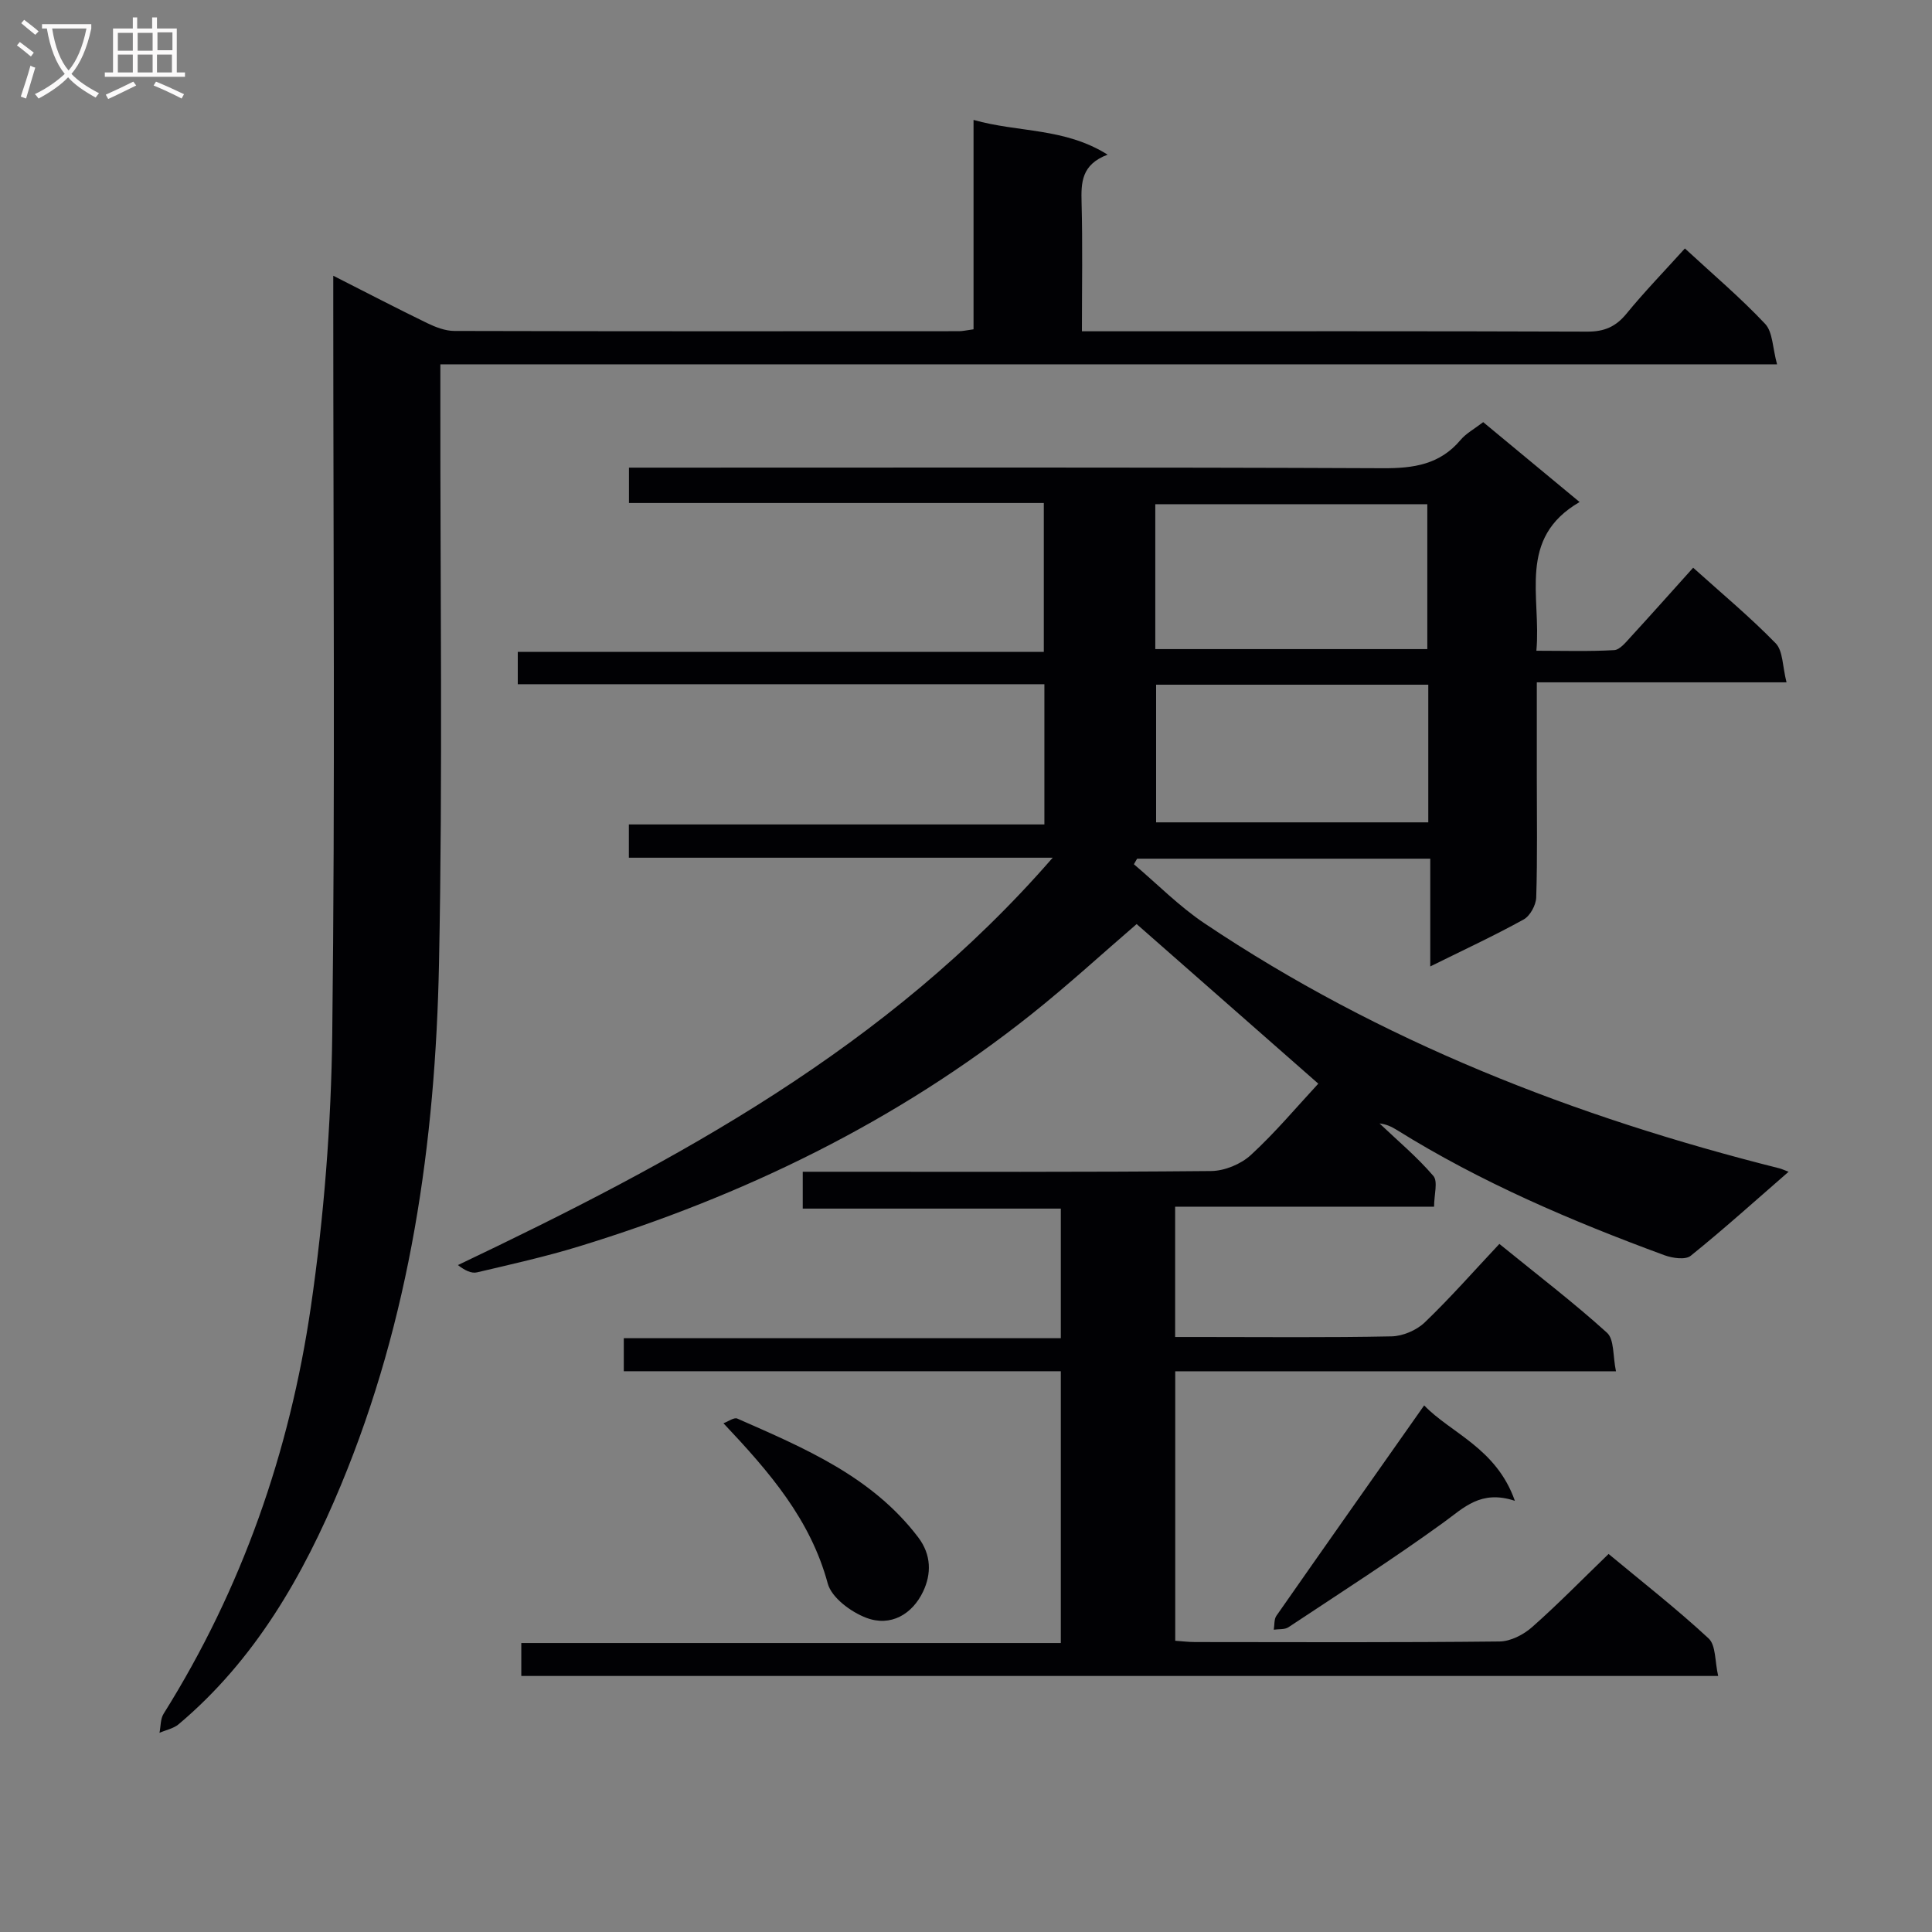 <svg enable-background="new 0 0 400 400" viewBox="0 0 400 400" xmlns="http://www.w3.org/2000/svg"><rect x="0" y="0" width="400" height="400" fill="#808080" stroke="none"/><g fill="#010104"><path d="m219.63 283.9c-30.39 0-60.33 0-90.48 0 0-2.34 0-4.29 0-6.84h90.48c0-9.16 0-17.73 0-26.83-17.59 0-35.33 0-53.43 0 0-2.58 0-4.64 0-7.63h5.56c26.33 0 52.67.1 79-.15 2.79-.03 6.16-1.42 8.22-3.32 5.01-4.6 9.41-9.86 13.96-14.77-12.09-10.62-24.74-21.73-37.61-33.04-6.97 5.99-14.18 12.62-21.82 18.7-27.96 22.24-59.53 37.56-93.55 48.01-6.97 2.14-14.11 3.73-21.21 5.4-1.15.27-2.53-.41-3.94-1.51 45.31-21.58 88.93-44.97 123.14-84.34-29.92 0-58.66 0-87.75 0 0-2.45 0-4.34 0-6.89h86.03c0-9.89 0-19.13 0-29.03-36.22 0-72.44 0-109.03 0 0-2.51 0-4.39 0-6.69h108.91c0-10.43 0-20.44 0-30.83-28.61 0-57.06 0-85.89 0 0-2.42 0-4.48 0-7.32h5.64c50.17 0 100.33-.1 150.5.12 6.36.03 11.76-.78 16.03-5.85 1.14-1.36 2.83-2.26 4.69-3.69 6.63 5.49 13.22 10.95 19.96 16.54-12.97 7.52-7.91 19.54-8.95 30.79 5.62 0 10.88.17 16.11-.13 1.18-.07 2.4-1.62 3.39-2.69 4.27-4.65 8.46-9.37 12.96-14.37 5.9 5.31 11.78 10.2 17.09 15.65 1.52 1.57 1.39 4.75 2.24 8.08-17.65 0-34.37 0-51.7 0v19.52c0 8.33.14 16.67-.12 25-.05 1.59-1.26 3.84-2.61 4.58-6.08 3.36-12.4 6.29-19.33 9.72 0-7.68 0-14.85 0-22.31-20.63 0-40.66 0-60.69 0-.22.38-.45.76-.67 1.15 4.84 4.1 9.35 8.7 14.58 12.21 36.45 24.45 76.7 40.11 119.06 50.75.44.11.85.31 1.91.71-6.93 6.02-13.45 11.91-20.27 17.4-1.09.88-3.76.49-5.41-.11-19.21-7.07-38-15.08-55.44-25.95-1.06-.66-2.2-1.2-3.57-1.34 3.77 3.58 7.78 6.94 11.14 10.86.99 1.15.15 3.86.15 6.37-17.83 0-35.57 0-53.61 0v26.98h5.31c13.17 0 26.34.14 39.5-.13 2.34-.05 5.16-1.26 6.86-2.88 5.28-5.06 10.11-10.57 15.46-16.26 8.05 6.55 15.43 12.18 22.28 18.39 1.53 1.38 1.19 4.82 1.86 7.98-30.81 0-60.88 0-91.25 0v55.79c1.3.09 2.73.27 4.15.27 21 .02 42 .11 63-.12 2.28-.02 4.97-1.41 6.74-2.98 5.36-4.73 10.36-9.86 15.83-15.14 6.79 5.65 14.01 11.28 20.7 17.48 1.54 1.42 1.29 4.78 1.99 7.78-83.05 0-165.26 0-247.8 0 0-2.22 0-4.3 0-6.82h111.7c0-18.79 0-37.16 0-56.27zm19.56-149.51h56.32c0-10.33 0-20.22 0-30-19 0-37.57 0-56.32 0zm.17 7.37v28.5h56.35c0-9.6 0-18.87 0-28.5-18.87 0-37.59 0-56.35 0z"/><path d="m69 57.09c7.03 3.56 13.2 6.78 19.45 9.81 1.74.84 3.73 1.61 5.61 1.62 34.83.09 69.65.07 104.48.05.8 0 1.59-.2 3.02-.39 0-14.37 0-28.6 0-43.35 9.34 2.64 18.82 1.57 27.76 7.19-5.46 2.06-5.5 5.81-5.39 9.94.23 8.65.07 17.3.07 26.63h5.66c32.99 0 65.99-.05 98.98.07 3.5.01 5.88-1 8.09-3.7 3.76-4.59 7.91-8.87 12.11-13.52 5.79 5.35 11.51 10.19 16.61 15.61 1.59 1.69 1.53 4.94 2.47 8.38-92.9 0-184.61 0-276.75 0v6.58c-.04 39.16.51 78.33-.28 117.47-.74 37.04-5.95 73.5-20.33 108.06-7.8 18.74-17.76 36.13-33.58 49.45-1.06.89-2.63 1.19-3.96 1.77.27-1.33.18-2.87.85-3.94 16.23-25.89 26.11-54.23 30.49-84.25 2.72-18.69 4.21-37.71 4.43-56.6.6-50.14.21-100.3.21-150.46 0-1.82 0-3.65 0-6.42z"/><path d="m313.64 310.73c-7.06-2.34-10.56 1.43-14.77 4.48-10.45 7.57-21.34 14.55-32.11 21.69-.78.52-2.02.36-3.04.51.17-.97.04-2.14.54-2.87 10.03-14.37 20.13-28.69 30.6-43.57 5.49 5.74 14.93 8.81 18.78 19.76z"/><path d="m149.78 294.67c1-.36 2.2-1.27 2.87-.97 13.84 6.1 27.85 11.95 37.45 24.58 2.78 3.66 2.72 7.63 1.04 11.19-2.23 4.73-6.72 7.41-11.81 5.47-3.17-1.21-7.15-4.15-7.95-7.08-3.59-13.28-12.03-23.05-21.6-33.19z"/></g><path d="m6.4 11.7c-1-.8-1.9-1.6-2.9-2.3l.6-.7c.9.7 1.9 1.4 2.9 2.2zm-2.1 8.3c.7-2.1 1.4-4.2 2-6.4.2.1.6.3 1 .4-.7 2.3-1.3 4.4-1.9 6.4zm3-12.8c-1.1-.9-2.1-1.7-2.9-2.4l.6-.7c1 .8 2 1.5 3 2.4zm1.4-1.3v-.9h10.2v.9c-.9 4.2-2.3 7.3-4.1 9.4 1.3 1.4 3.2 2.7 5.7 4-.2.2-.4.5-.7.9-2.5-1.4-4.4-2.7-5.7-4.2-1.4 1.5-3.5 3-6.1 4.4 0 0 0 0-.1-.1-.3-.4-.5-.7-.7-.8 2.7-1.3 4.7-2.8 6.2-4.2-1.8-2.2-3-5.3-3.7-9.4zm9.2 0h-7.1c.6 3.8 1.7 6.7 3.4 8.7 1.7-2 2.9-4.8 3.7-8.7z" fill="#fbfafa"/><path d="m31.6 3.6h.9v2.3h4.1v9.1h1.7v.9h-16.6v-.9h1.7v-9.1h4.1v-2.3h.9v2.3h3.1v-2.3zm-4 13.3.6.8c-1.9.9-3.8 1.9-5.8 2.8-.2-.3-.3-.6-.5-.9 2-.9 3.9-1.8 5.7-2.7zm-3.2-10.1v3.7h3.1v-3.7zm0 4.5v3.7h3.1v-3.7zm4.1-4.5v3.7h3.1v-3.7zm0 4.5v3.7h3.1v-3.7zm9.1 9.1c-2.1-1.1-4.1-2-5.8-2.7l.5-.8c2.2.9 4.1 1.8 5.8 2.6zm-1.9-13.7h-3.1v3.7h3.1v-3.6zm-3.2 4.6v3.7h3.1v-3.7z" fill="#fbfafa"/></svg>
